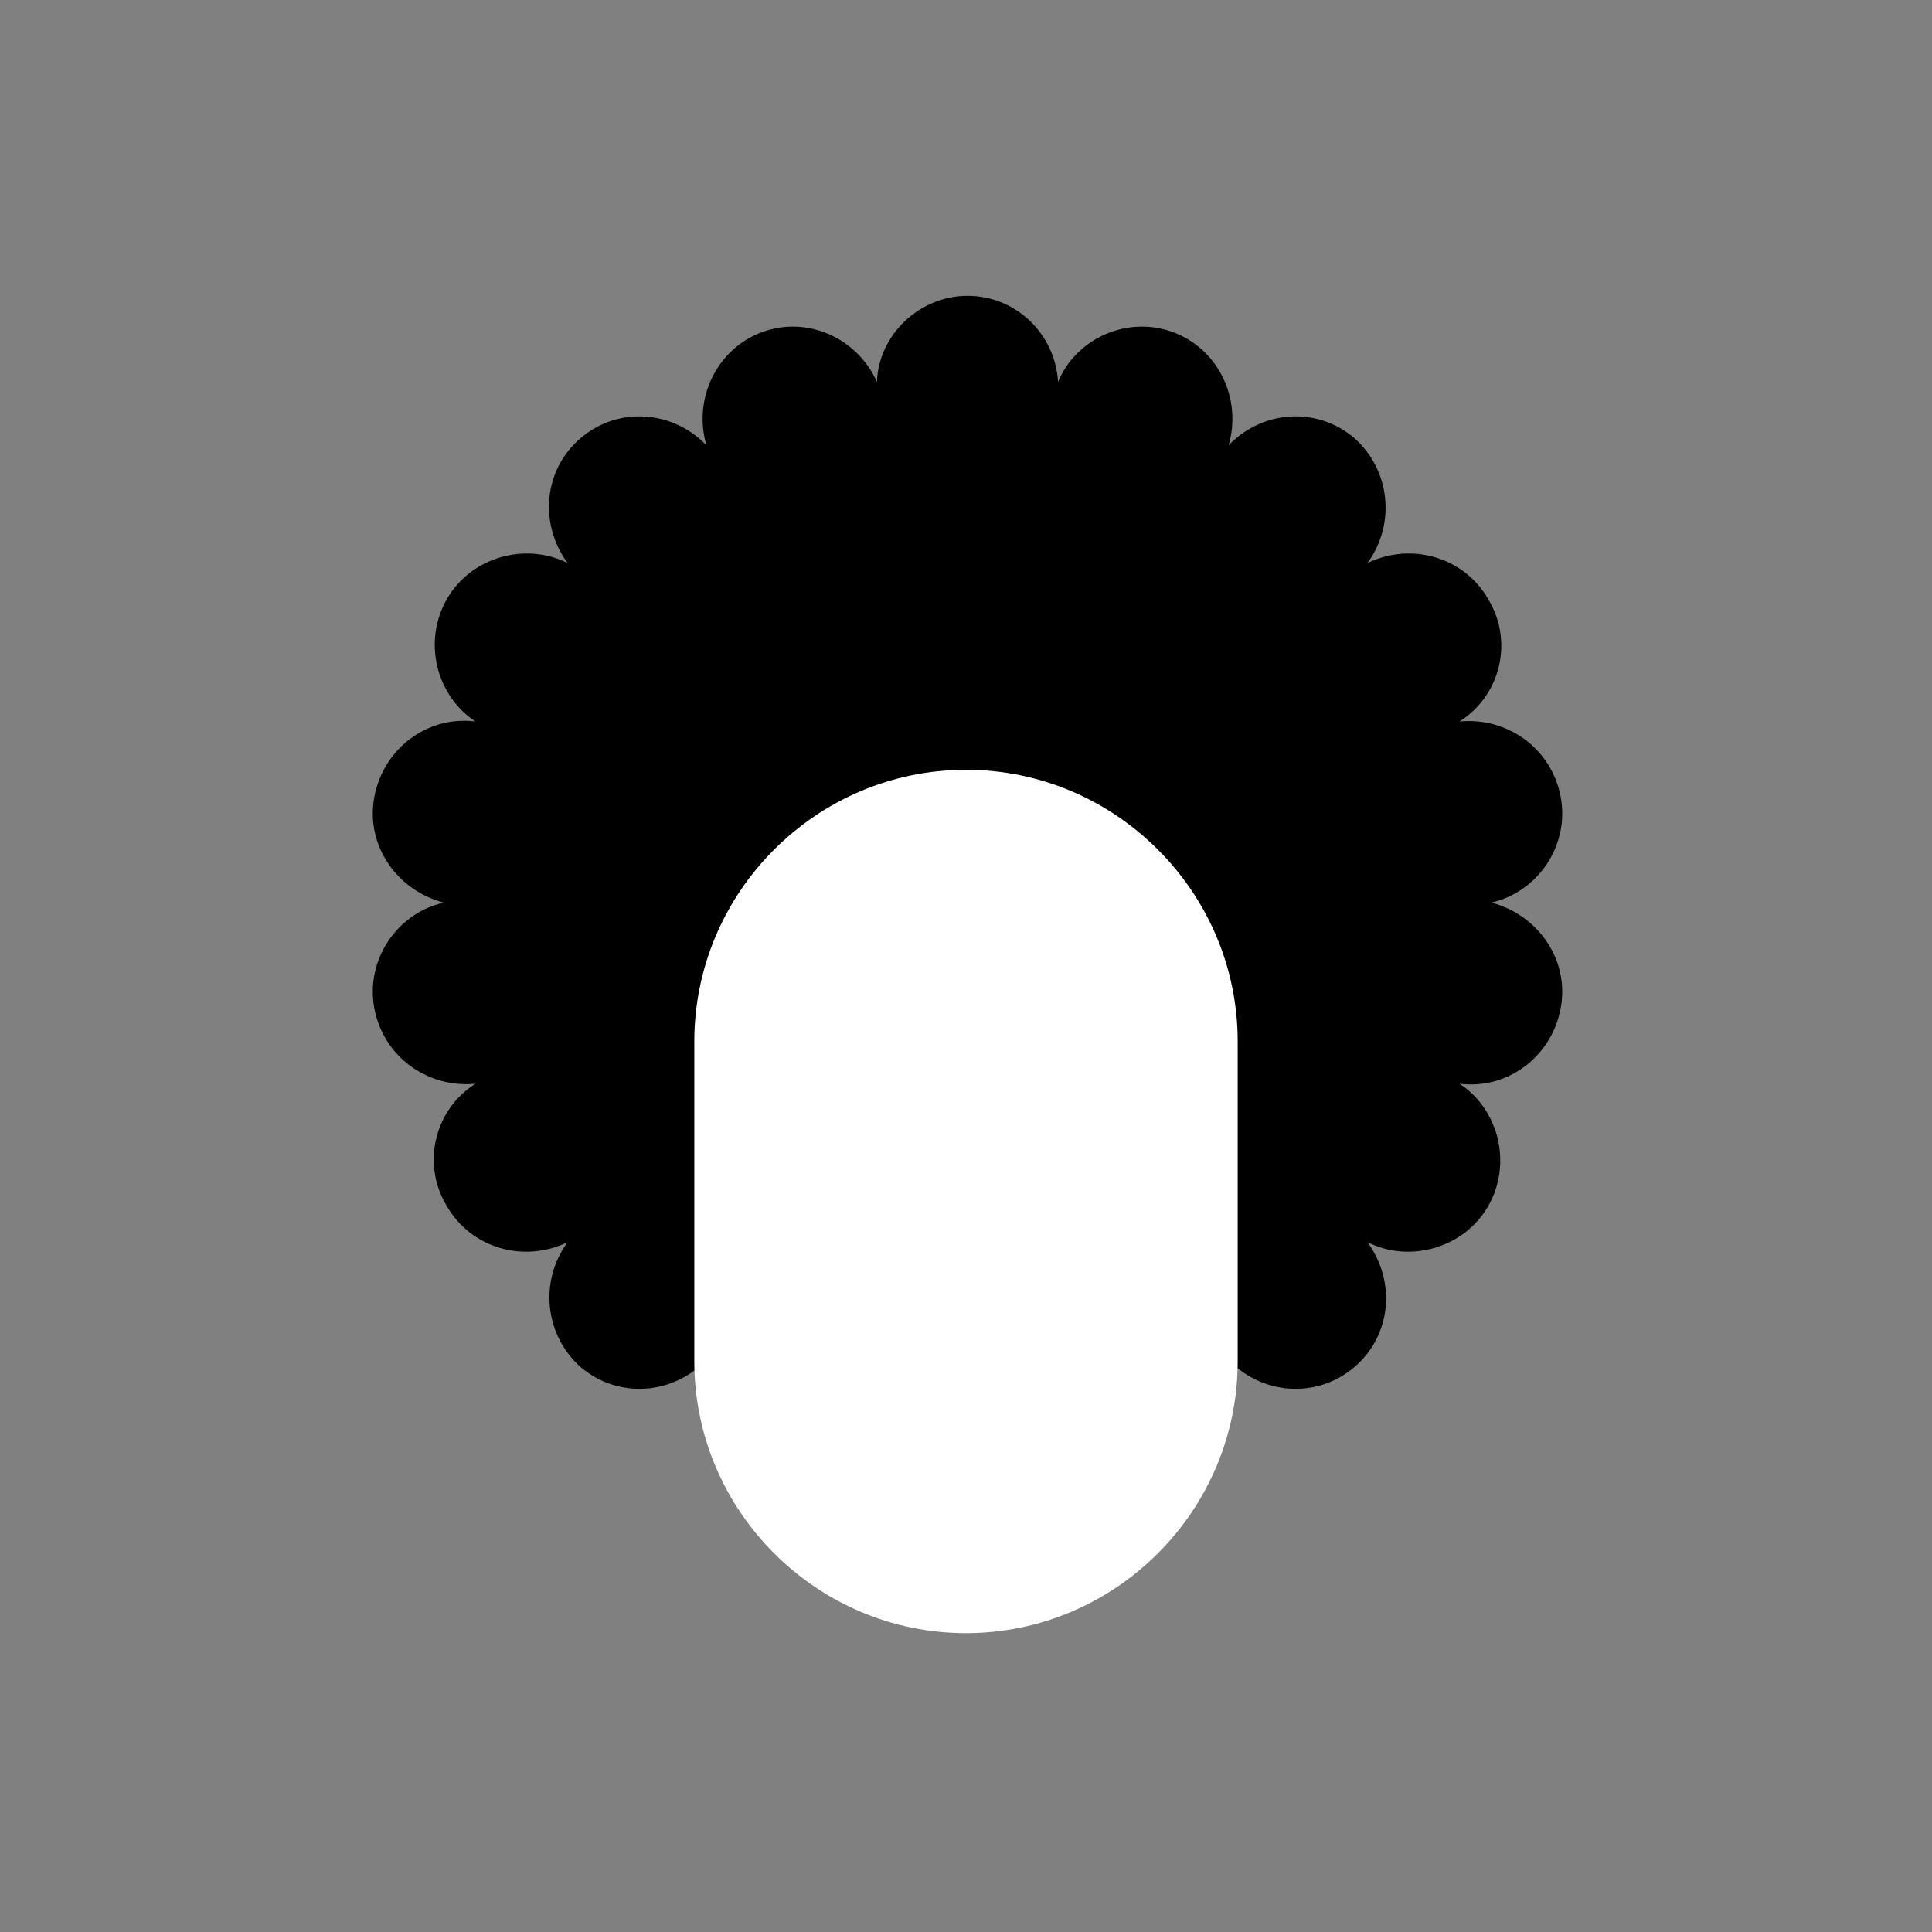 <?xml version="1.0" encoding="utf-8"?>
<!-- Generator: Adobe Illustrator 22.0.0, SVG Export Plug-In . SVG Version: 6.00 Build 0)  -->
<svg version="1.1" id="Layer_1" xmlns="http://www.w3.org/2000/svg" xmlns:xlink="http://www.w3.org/1999/xlink" x="0px" y="0px"
	 viewBox="0 0 128 128" style="enable-background:new 0 0 128 128;" xml:space="preserve">
<rect x="0" y="0" width="128" height="128" fill="#808080" stroke="none"/>
<style type="text/css">
	.st0{fill:#FFFFFF;}
</style>
<g>
	<path d="M98.8,59.8c3.1-0.7,5.2-3.8,4.6-7c-0.6-3.2-3.5-5.3-6.7-5c2.7-1.7,3.6-5.3,1.9-8.1c-1.6-2.8-5.1-3.8-8-2.4
		c1.9-2.6,1.5-6.2-0.9-8.3c-2.5-2.1-6.1-1.8-8.3,0.5c0.9-3.1-0.7-6.4-3.7-7.5c-3-1.1-6.4,0.4-7.6,3.3c-0.2-3.2-2.8-5.7-6-5.7
		c-3.2,0-5.9,2.6-6,5.7c-1.3-2.9-4.6-4.4-7.6-3.3c-3,1.1-4.6,4.4-3.7,7.5c-2.2-2.3-5.8-2.6-8.3-0.5c-2.5,2.1-2.8,5.7-0.9,8.3
		c-2.8-1.4-6.4-0.4-8,2.4c-1.6,2.8-0.7,6.4,1.9,8.1c-3.2-0.4-6.1,1.8-6.7,5c-0.6,3.2,1.5,6.2,4.6,7c-3.1,0.7-5.2,3.8-4.6,7v0
		c0.6,3.2,3.5,5.3,6.7,5c-2.7,1.7-3.6,5.3-1.9,8.1c1.6,2.8,5.1,3.8,8,2.4c-1.9,2.6-1.5,6.2,0.9,8.3v0c2.5,2.1,6.1,1.8,8.3-0.5
		c-0.9,3.1,0.7,6.4,3.7,7.5c3,1.1,6.4-0.4,7.6-3.3c0.2,3.2,2.8,5.7,6,5.7c3.2,0,5.9-2.6,6-5.7c1.3,2.9,4.6,4.4,7.6,3.3
		s4.6-4.4,3.7-7.5c2.2,2.3,5.8,2.6,8.3,0.5v0c2.5-2.1,2.8-5.7,0.9-8.3c2.8,1.4,6.4,0.4,8-2.4c1.6-2.8,0.7-6.4-1.9-8.1
		c3.2,0.4,6.1-1.8,6.7-5v0C104,63.6,101.9,60.6,98.8,59.8z"/>
	<path class="st0" d="M64,51L64,51c-9.9,0-18,8.1-18,18v21.2c0,9.9,8.1,18,18,18h0c9.9,0,18-8.1,18-18V69C82,59.1,73.9,51,64,51z"/>
</g>
</svg>
